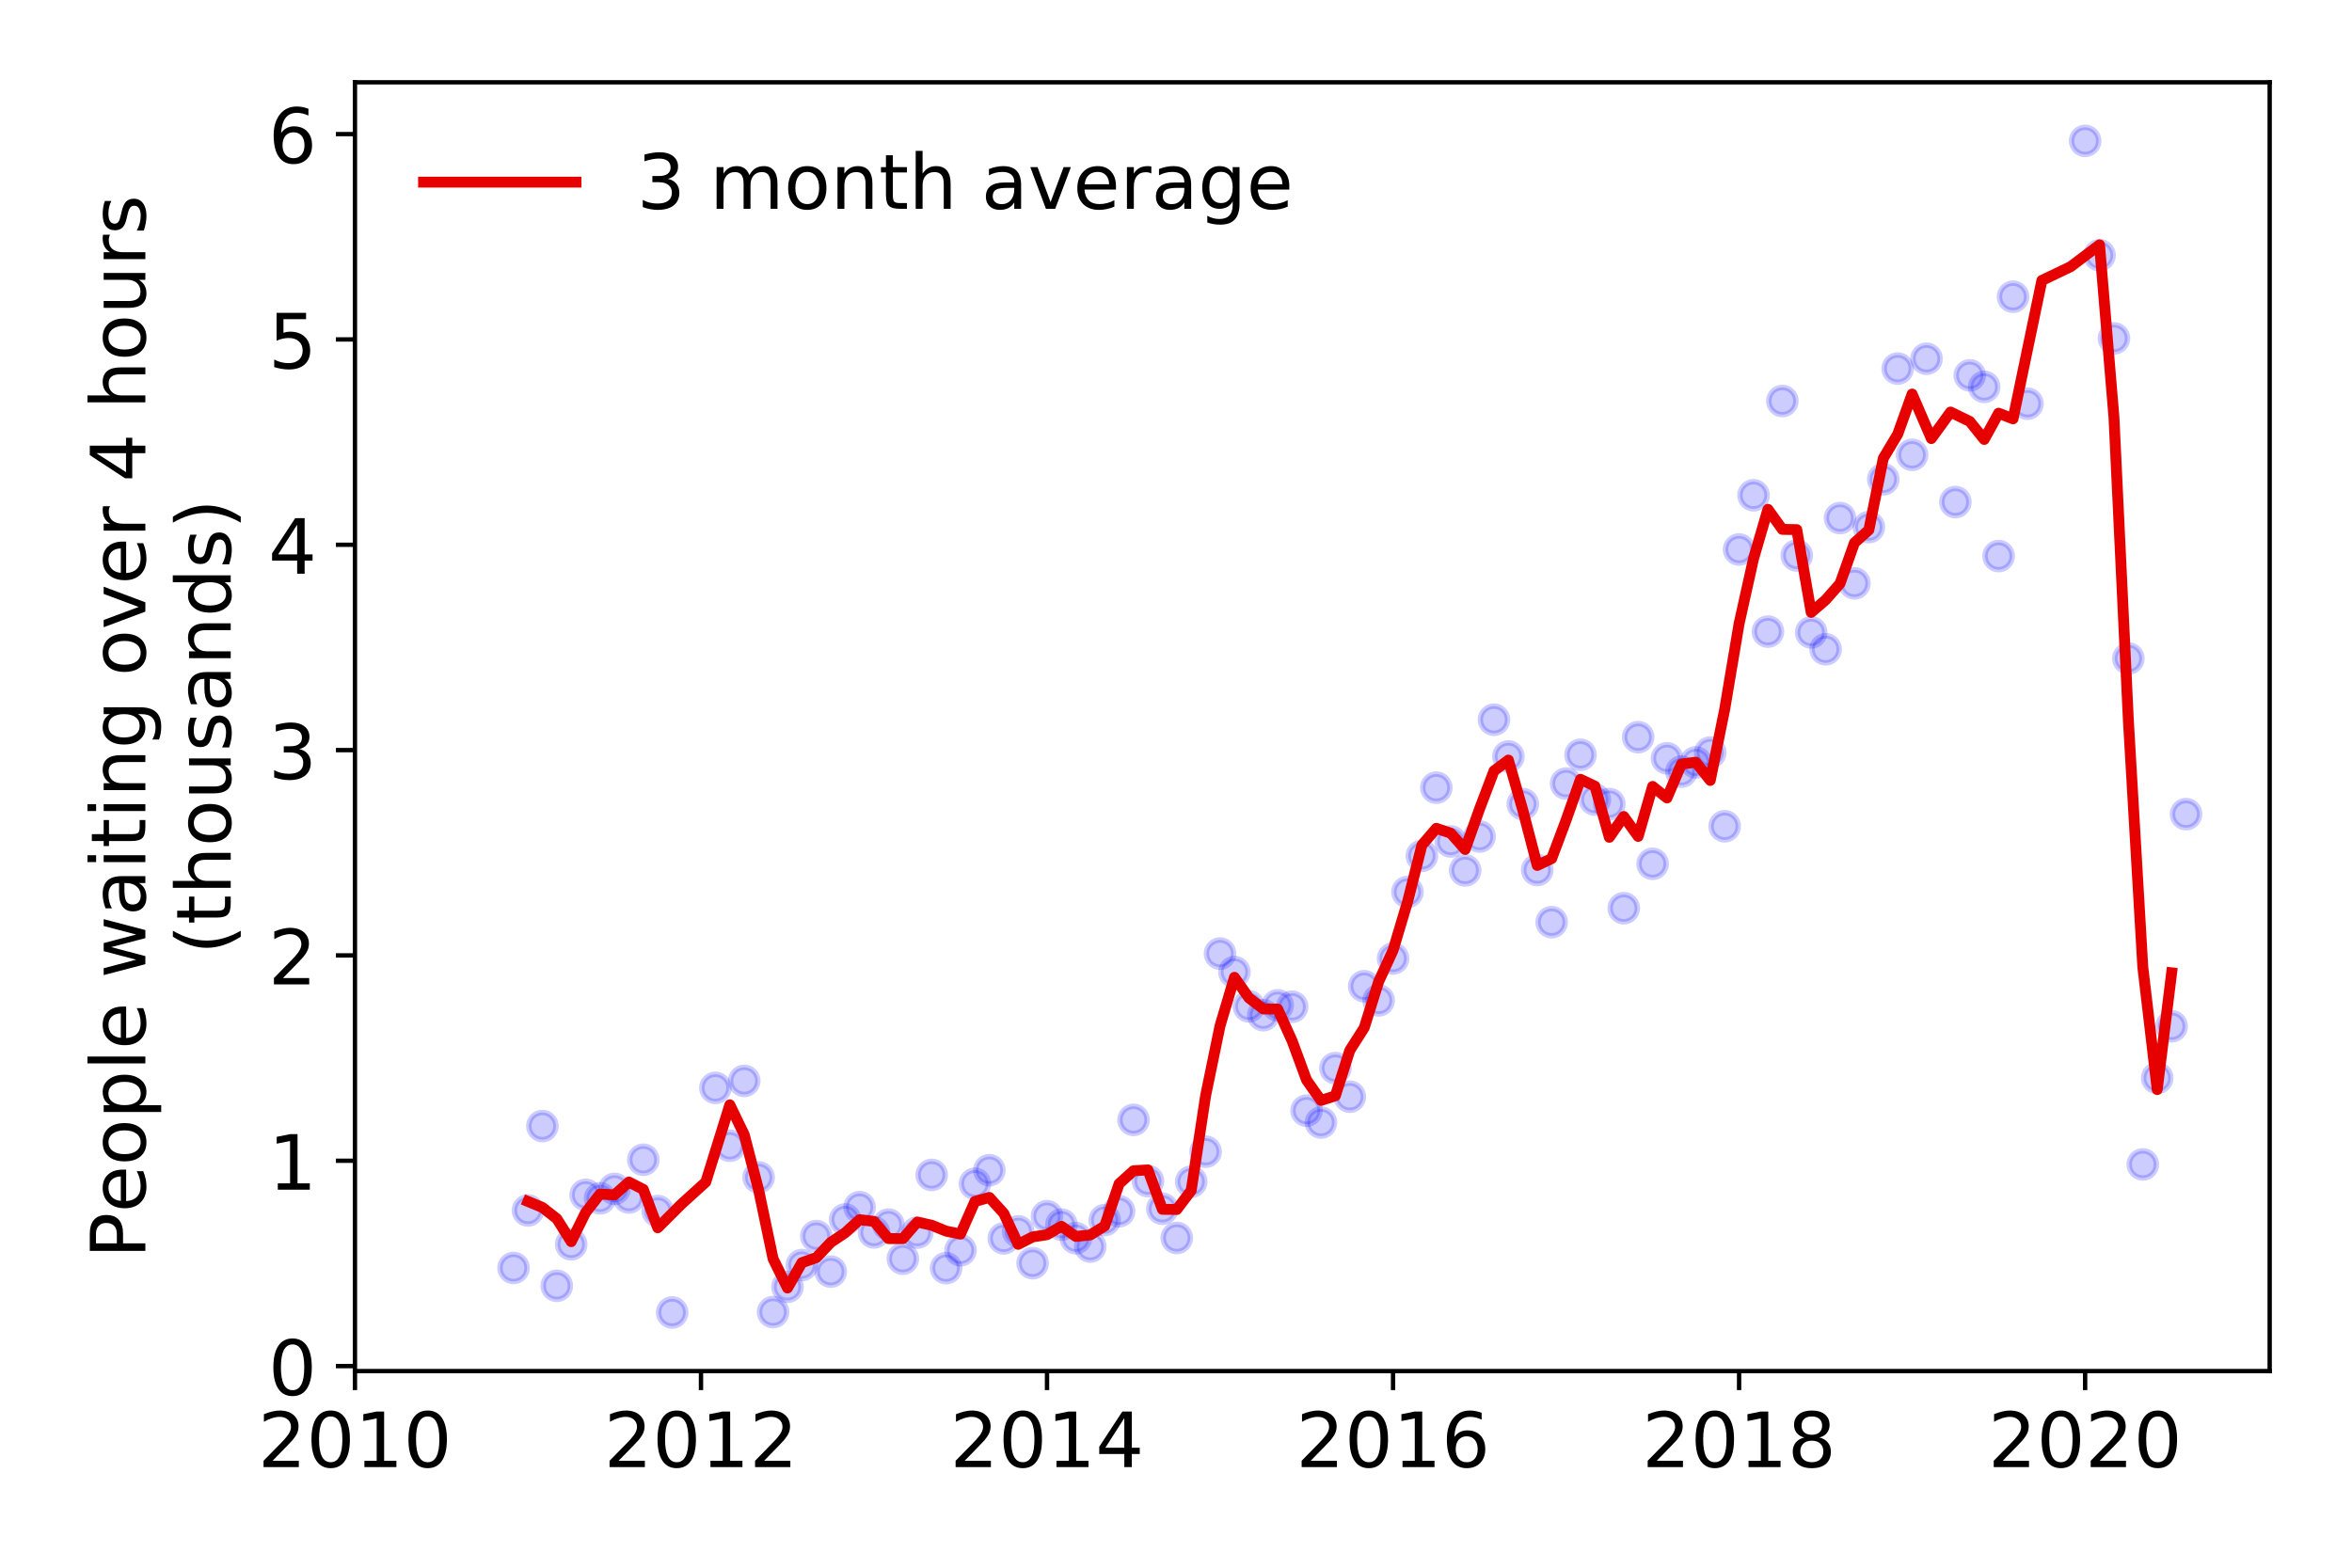 <?xml version="1.0" encoding="utf-8" standalone="no"?>
<!DOCTYPE svg PUBLIC "-//W3C//DTD SVG 1.1//EN"
  "http://www.w3.org/Graphics/SVG/1.1/DTD/svg11.dtd">
<!-- Created with matplotlib (https://matplotlib.org/) -->
<svg height="288pt" version="1.1" viewBox="0 0 432 288" width="432pt" xmlns="http://www.w3.org/2000/svg" xmlns:xlink="http://www.w3.org/1999/xlink">
 <defs>
  <style type="text/css">
*{stroke-linecap:butt;stroke-linejoin:round;}
  </style>
 </defs>
 <g id="figure_1">
  <g id="patch_1">
   <path d="M 0 288 
L 432 288 
L 432 0 
L 0 0 
z
" style="fill:#ffffff;"/>
  </g>
  <g id="axes_1">
   <g id="patch_2">
    <path d="M 65.195 251.88 
L 416.88 251.88 
L 416.88 15.12 
L 65.195 15.12 
z
" style="fill:#ffffff;"/>
   </g>
   <g id="matplotlib.axis_1">
    <g id="xtick_1">
     <g id="line2d_1">
      <defs>
       <path d="M 0 0 
L 0 3.5 
" id="m674c4e82ae" style="stroke:#000000;stroke-width:0.8;"/>
      </defs>
      <g>
       <use style="stroke:#000000;stroke-width:0.8;" x="65.195" xlink:href="#m674c4e82ae" y="251.88"/>
      </g>
     </g>
     <g id="text_1">
      <!-- 2010 -->
      <defs>
       <path d="M 19.188 8.297 
L 53.609 8.297 
L 53.609 0 
L 7.328 0 
L 7.328 8.297 
Q 12.938 14.109 22.625 23.891 
Q 32.328 33.688 34.812 36.531 
Q 39.547 41.844 41.422 45.531 
Q 43.312 49.219 43.312 52.781 
Q 43.312 58.594 39.234 62.25 
Q 35.156 65.922 28.609 65.922 
Q 23.969 65.922 18.812 64.312 
Q 13.672 62.703 7.812 59.422 
L 7.812 69.391 
Q 13.766 71.781 18.938 73 
Q 24.125 74.219 28.422 74.219 
Q 39.75 74.219 46.484 68.547 
Q 53.219 62.891 53.219 53.422 
Q 53.219 48.922 51.531 44.891 
Q 49.859 40.875 45.406 35.406 
Q 44.188 33.984 37.641 27.219 
Q 31.109 20.453 19.188 8.297 
z
" id="DejaVuSans-50"/>
       <path d="M 31.781 66.406 
Q 24.172 66.406 20.328 58.906 
Q 16.5 51.422 16.5 36.375 
Q 16.5 21.391 20.328 13.891 
Q 24.172 6.391 31.781 6.391 
Q 39.453 6.391 43.281 13.891 
Q 47.125 21.391 47.125 36.375 
Q 47.125 51.422 43.281 58.906 
Q 39.453 66.406 31.781 66.406 
z
M 31.781 74.219 
Q 44.047 74.219 50.516 64.516 
Q 56.984 54.828 56.984 36.375 
Q 56.984 17.969 50.516 8.266 
Q 44.047 -1.422 31.781 -1.422 
Q 19.531 -1.422 13.062 8.266 
Q 6.594 17.969 6.594 36.375 
Q 6.594 54.828 13.062 64.516 
Q 19.531 74.219 31.781 74.219 
z
" id="DejaVuSans-48"/>
       <path d="M 12.406 8.297 
L 28.516 8.297 
L 28.516 63.922 
L 10.984 60.406 
L 10.984 69.391 
L 28.422 72.906 
L 38.281 72.906 
L 38.281 8.297 
L 54.391 8.297 
L 54.391 0 
L 12.406 0 
z
" id="DejaVuSans-49"/>
      </defs>
      <g transform="translate(47.38 269.518)scale(0.14 -0.14)">
       <use xlink:href="#DejaVuSans-50"/>
       <use x="63.623" xlink:href="#DejaVuSans-48"/>
       <use x="127.246" xlink:href="#DejaVuSans-49"/>
       <use x="190.869" xlink:href="#DejaVuSans-48"/>
      </g>
     </g>
    </g>
    <g id="xtick_2">
     <g id="line2d_2">
      <g>
       <use style="stroke:#000000;stroke-width:0.8;" x="128.753" xlink:href="#m674c4e82ae" y="251.88"/>
      </g>
     </g>
     <g id="text_2">
      <!-- 2012 -->
      <g transform="translate(110.938 269.518)scale(0.14 -0.14)">
       <use xlink:href="#DejaVuSans-50"/>
       <use x="63.623" xlink:href="#DejaVuSans-48"/>
       <use x="127.246" xlink:href="#DejaVuSans-49"/>
       <use x="190.869" xlink:href="#DejaVuSans-50"/>
      </g>
     </g>
    </g>
    <g id="xtick_3">
     <g id="line2d_3">
      <g>
       <use style="stroke:#000000;stroke-width:0.8;" x="192.31" xlink:href="#m674c4e82ae" y="251.88"/>
      </g>
     </g>
     <g id="text_3">
      <!-- 2014 -->
      <defs>
       <path d="M 37.797 64.312 
L 12.891 25.391 
L 37.797 25.391 
z
M 35.203 72.906 
L 47.609 72.906 
L 47.609 25.391 
L 58.016 25.391 
L 58.016 17.188 
L 47.609 17.188 
L 47.609 0 
L 37.797 0 
L 37.797 17.188 
L 4.891 17.188 
L 4.891 26.703 
z
" id="DejaVuSans-52"/>
      </defs>
      <g transform="translate(174.495 269.518)scale(0.14 -0.14)">
       <use xlink:href="#DejaVuSans-50"/>
       <use x="63.623" xlink:href="#DejaVuSans-48"/>
       <use x="127.246" xlink:href="#DejaVuSans-49"/>
       <use x="190.869" xlink:href="#DejaVuSans-52"/>
      </g>
     </g>
    </g>
    <g id="xtick_4">
     <g id="line2d_4">
      <g>
       <use style="stroke:#000000;stroke-width:0.8;" x="255.868" xlink:href="#m674c4e82ae" y="251.88"/>
      </g>
     </g>
     <g id="text_4">
      <!-- 2016 -->
      <defs>
       <path d="M 33.016 40.375 
Q 26.375 40.375 22.484 35.828 
Q 18.609 31.297 18.609 23.391 
Q 18.609 15.531 22.484 10.953 
Q 26.375 6.391 33.016 6.391 
Q 39.656 6.391 43.531 10.953 
Q 47.406 15.531 47.406 23.391 
Q 47.406 31.297 43.531 35.828 
Q 39.656 40.375 33.016 40.375 
z
M 52.594 71.297 
L 52.594 62.312 
Q 48.875 64.062 45.094 64.984 
Q 41.312 65.922 37.594 65.922 
Q 27.828 65.922 22.672 59.328 
Q 17.531 52.734 16.797 39.406 
Q 19.672 43.656 24.016 45.922 
Q 28.375 48.188 33.594 48.188 
Q 44.578 48.188 50.953 41.516 
Q 57.328 34.859 57.328 23.391 
Q 57.328 12.156 50.688 5.359 
Q 44.047 -1.422 33.016 -1.422 
Q 20.359 -1.422 13.672 8.266 
Q 6.984 17.969 6.984 36.375 
Q 6.984 53.656 15.188 63.938 
Q 23.391 74.219 37.203 74.219 
Q 40.922 74.219 44.703 73.484 
Q 48.484 72.75 52.594 71.297 
z
" id="DejaVuSans-54"/>
      </defs>
      <g transform="translate(238.053 269.518)scale(0.14 -0.14)">
       <use xlink:href="#DejaVuSans-50"/>
       <use x="63.623" xlink:href="#DejaVuSans-48"/>
       <use x="127.246" xlink:href="#DejaVuSans-49"/>
       <use x="190.869" xlink:href="#DejaVuSans-54"/>
      </g>
     </g>
    </g>
    <g id="xtick_5">
     <g id="line2d_5">
      <g>
       <use style="stroke:#000000;stroke-width:0.8;" x="319.425" xlink:href="#m674c4e82ae" y="251.88"/>
      </g>
     </g>
     <g id="text_5">
      <!-- 2018 -->
      <defs>
       <path d="M 31.781 34.625 
Q 24.75 34.625 20.719 30.859 
Q 16.703 27.094 16.703 20.516 
Q 16.703 13.922 20.719 10.156 
Q 24.75 6.391 31.781 6.391 
Q 38.812 6.391 42.859 10.172 
Q 46.922 13.969 46.922 20.516 
Q 46.922 27.094 42.891 30.859 
Q 38.875 34.625 31.781 34.625 
z
M 21.922 38.812 
Q 15.578 40.375 12.031 44.719 
Q 8.5 49.078 8.5 55.328 
Q 8.5 64.062 14.719 69.141 
Q 20.953 74.219 31.781 74.219 
Q 42.672 74.219 48.875 69.141 
Q 55.078 64.062 55.078 55.328 
Q 55.078 49.078 51.531 44.719 
Q 48 40.375 41.703 38.812 
Q 48.828 37.156 52.797 32.312 
Q 56.781 27.484 56.781 20.516 
Q 56.781 9.906 50.312 4.234 
Q 43.844 -1.422 31.781 -1.422 
Q 19.734 -1.422 13.25 4.234 
Q 6.781 9.906 6.781 20.516 
Q 6.781 27.484 10.781 32.312 
Q 14.797 37.156 21.922 38.812 
z
M 18.312 54.391 
Q 18.312 48.734 21.844 45.562 
Q 25.391 42.391 31.781 42.391 
Q 38.141 42.391 41.719 45.562 
Q 45.312 48.734 45.312 54.391 
Q 45.312 60.062 41.719 63.234 
Q 38.141 66.406 31.781 66.406 
Q 25.391 66.406 21.844 63.234 
Q 18.312 60.062 18.312 54.391 
z
" id="DejaVuSans-56"/>
      </defs>
      <g transform="translate(301.61 269.518)scale(0.14 -0.14)">
       <use xlink:href="#DejaVuSans-50"/>
       <use x="63.623" xlink:href="#DejaVuSans-48"/>
       <use x="127.246" xlink:href="#DejaVuSans-49"/>
       <use x="190.869" xlink:href="#DejaVuSans-56"/>
      </g>
     </g>
    </g>
    <g id="xtick_6">
     <g id="line2d_6">
      <g>
       <use style="stroke:#000000;stroke-width:0.8;" x="382.983" xlink:href="#m674c4e82ae" y="251.88"/>
      </g>
     </g>
     <g id="text_6">
      <!-- 2020 -->
      <g transform="translate(365.168 269.518)scale(0.14 -0.14)">
       <use xlink:href="#DejaVuSans-50"/>
       <use x="63.623" xlink:href="#DejaVuSans-48"/>
       <use x="127.246" xlink:href="#DejaVuSans-50"/>
       <use x="190.869" xlink:href="#DejaVuSans-48"/>
      </g>
     </g>
    </g>
   </g>
   <g id="matplotlib.axis_2">
    <g id="ytick_1">
     <g id="line2d_7">
      <defs>
       <path d="M 0 0 
L -3.5 0 
" id="m7a0ae2cb56" style="stroke:#000000;stroke-width:0.8;"/>
      </defs>
      <g>
       <use style="stroke:#000000;stroke-width:0.8;" x="65.195" xlink:href="#m7a0ae2cb56" y="250.963"/>
      </g>
     </g>
     <g id="text_7">
      <!-- 0 -->
      <g transform="translate(49.288 256.282)scale(0.14 -0.14)">
       <use xlink:href="#DejaVuSans-48"/>
      </g>
     </g>
    </g>
    <g id="ytick_2">
     <g id="line2d_8">
      <g>
       <use style="stroke:#000000;stroke-width:0.8;" x="65.195" xlink:href="#m7a0ae2cb56" y="213.242"/>
      </g>
     </g>
     <g id="text_8">
      <!-- 1 -->
      <g transform="translate(49.288 218.561)scale(0.14 -0.14)">
       <use xlink:href="#DejaVuSans-49"/>
      </g>
     </g>
    </g>
    <g id="ytick_3">
     <g id="line2d_9">
      <g>
       <use style="stroke:#000000;stroke-width:0.8;" x="65.195" xlink:href="#m7a0ae2cb56" y="175.521"/>
      </g>
     </g>
     <g id="text_9">
      <!-- 2 -->
      <g transform="translate(49.288 180.84)scale(0.14 -0.14)">
       <use xlink:href="#DejaVuSans-50"/>
      </g>
     </g>
    </g>
    <g id="ytick_4">
     <g id="line2d_10">
      <g>
       <use style="stroke:#000000;stroke-width:0.8;" x="65.195" xlink:href="#m7a0ae2cb56" y="137.8"/>
      </g>
     </g>
     <g id="text_10">
      <!-- 3 -->
      <defs>
       <path d="M 40.578 39.312 
Q 47.656 37.797 51.625 33 
Q 55.609 28.219 55.609 21.188 
Q 55.609 10.406 48.188 4.484 
Q 40.766 -1.422 27.094 -1.422 
Q 22.516 -1.422 17.656 -0.516 
Q 12.797 0.391 7.625 2.203 
L 7.625 11.719 
Q 11.719 9.328 16.594 8.109 
Q 21.484 6.891 26.812 6.891 
Q 36.078 6.891 40.938 10.547 
Q 45.797 14.203 45.797 21.188 
Q 45.797 27.641 41.281 31.266 
Q 36.766 34.906 28.719 34.906 
L 20.219 34.906 
L 20.219 43.016 
L 29.109 43.016 
Q 36.375 43.016 40.234 45.922 
Q 44.094 48.828 44.094 54.297 
Q 44.094 59.906 40.109 62.906 
Q 36.141 65.922 28.719 65.922 
Q 24.656 65.922 20.016 65.031 
Q 15.375 64.156 9.812 62.312 
L 9.812 71.094 
Q 15.438 72.656 20.344 73.438 
Q 25.25 74.219 29.594 74.219 
Q 40.828 74.219 47.359 69.109 
Q 53.906 64.016 53.906 55.328 
Q 53.906 49.266 50.438 45.094 
Q 46.969 40.922 40.578 39.312 
z
" id="DejaVuSans-51"/>
      </defs>
      <g transform="translate(49.288 143.119)scale(0.14 -0.14)">
       <use xlink:href="#DejaVuSans-51"/>
      </g>
     </g>
    </g>
    <g id="ytick_5">
     <g id="line2d_11">
      <g>
       <use style="stroke:#000000;stroke-width:0.8;" x="65.195" xlink:href="#m7a0ae2cb56" y="100.079"/>
      </g>
     </g>
     <g id="text_11">
      <!-- 4 -->
      <g transform="translate(49.288 105.398)scale(0.14 -0.14)">
       <use xlink:href="#DejaVuSans-52"/>
      </g>
     </g>
    </g>
    <g id="ytick_6">
     <g id="line2d_12">
      <g>
       <use style="stroke:#000000;stroke-width:0.8;" x="65.195" xlink:href="#m7a0ae2cb56" y="62.358"/>
      </g>
     </g>
     <g id="text_12">
      <!-- 5 -->
      <defs>
       <path d="M 10.797 72.906 
L 49.516 72.906 
L 49.516 64.594 
L 19.828 64.594 
L 19.828 46.734 
Q 21.969 47.469 24.109 47.828 
Q 26.266 48.188 28.422 48.188 
Q 40.625 48.188 47.75 41.5 
Q 54.891 34.812 54.891 23.391 
Q 54.891 11.625 47.562 5.094 
Q 40.234 -1.422 26.906 -1.422 
Q 22.312 -1.422 17.547 -0.641 
Q 12.797 0.141 7.719 1.703 
L 7.719 11.625 
Q 12.109 9.234 16.797 8.062 
Q 21.484 6.891 26.703 6.891 
Q 35.156 6.891 40.078 11.328 
Q 45.016 15.766 45.016 23.391 
Q 45.016 31 40.078 35.438 
Q 35.156 39.891 26.703 39.891 
Q 22.75 39.891 18.812 39.016 
Q 14.891 38.141 10.797 36.281 
z
" id="DejaVuSans-53"/>
      </defs>
      <g transform="translate(49.288 67.677)scale(0.14 -0.14)">
       <use xlink:href="#DejaVuSans-53"/>
      </g>
     </g>
    </g>
    <g id="ytick_7">
     <g id="line2d_13">
      <g>
       <use style="stroke:#000000;stroke-width:0.8;" x="65.195" xlink:href="#m7a0ae2cb56" y="24.637"/>
      </g>
     </g>
     <g id="text_13">
      <!-- 6 -->
      <g transform="translate(49.288 29.956)scale(0.14 -0.14)">
       <use xlink:href="#DejaVuSans-54"/>
      </g>
     </g>
    </g>
    <g id="text_14">
     <!-- People waiting over 4 hours -->
     <defs>
      <path d="M 19.672 64.797 
L 19.672 37.406 
L 32.078 37.406 
Q 38.969 37.406 42.719 40.969 
Q 46.484 44.531 46.484 51.125 
Q 46.484 57.672 42.719 61.234 
Q 38.969 64.797 32.078 64.797 
z
M 9.812 72.906 
L 32.078 72.906 
Q 44.344 72.906 50.609 67.359 
Q 56.891 61.812 56.891 51.125 
Q 56.891 40.328 50.609 34.812 
Q 44.344 29.297 32.078 29.297 
L 19.672 29.297 
L 19.672 0 
L 9.812 0 
z
" id="DejaVuSans-80"/>
      <path d="M 56.203 29.594 
L 56.203 25.203 
L 14.891 25.203 
Q 15.484 15.922 20.484 11.062 
Q 25.484 6.203 34.422 6.203 
Q 39.594 6.203 44.453 7.469 
Q 49.312 8.734 54.109 11.281 
L 54.109 2.781 
Q 49.266 0.734 44.188 -0.344 
Q 39.109 -1.422 33.891 -1.422 
Q 20.797 -1.422 13.156 6.188 
Q 5.516 13.812 5.516 26.812 
Q 5.516 40.234 12.766 48.109 
Q 20.016 56 32.328 56 
Q 43.359 56 49.781 48.891 
Q 56.203 41.797 56.203 29.594 
z
M 47.219 32.234 
Q 47.125 39.594 43.094 43.984 
Q 39.062 48.391 32.422 48.391 
Q 24.906 48.391 20.391 44.141 
Q 15.875 39.891 15.188 32.172 
z
" id="DejaVuSans-101"/>
      <path d="M 30.609 48.391 
Q 23.391 48.391 19.188 42.75 
Q 14.984 37.109 14.984 27.297 
Q 14.984 17.484 19.156 11.844 
Q 23.344 6.203 30.609 6.203 
Q 37.797 6.203 41.984 11.859 
Q 46.188 17.531 46.188 27.297 
Q 46.188 37.016 41.984 42.703 
Q 37.797 48.391 30.609 48.391 
z
M 30.609 56 
Q 42.328 56 49.016 48.375 
Q 55.719 40.766 55.719 27.297 
Q 55.719 13.875 49.016 6.219 
Q 42.328 -1.422 30.609 -1.422 
Q 18.844 -1.422 12.172 6.219 
Q 5.516 13.875 5.516 27.297 
Q 5.516 40.766 12.172 48.375 
Q 18.844 56 30.609 56 
z
" id="DejaVuSans-111"/>
      <path d="M 18.109 8.203 
L 18.109 -20.797 
L 9.078 -20.797 
L 9.078 54.688 
L 18.109 54.688 
L 18.109 46.391 
Q 20.953 51.266 25.266 53.625 
Q 29.594 56 35.594 56 
Q 45.562 56 51.781 48.094 
Q 58.016 40.188 58.016 27.297 
Q 58.016 14.406 51.781 6.484 
Q 45.562 -1.422 35.594 -1.422 
Q 29.594 -1.422 25.266 0.953 
Q 20.953 3.328 18.109 8.203 
z
M 48.688 27.297 
Q 48.688 37.203 44.609 42.844 
Q 40.531 48.484 33.406 48.484 
Q 26.266 48.484 22.188 42.844 
Q 18.109 37.203 18.109 27.297 
Q 18.109 17.391 22.188 11.75 
Q 26.266 6.109 33.406 6.109 
Q 40.531 6.109 44.609 11.75 
Q 48.688 17.391 48.688 27.297 
z
" id="DejaVuSans-112"/>
      <path d="M 9.422 75.984 
L 18.406 75.984 
L 18.406 0 
L 9.422 0 
z
" id="DejaVuSans-108"/>
      <path id="DejaVuSans-32"/>
      <path d="M 4.203 54.688 
L 13.188 54.688 
L 24.422 12.016 
L 35.594 54.688 
L 46.188 54.688 
L 57.422 12.016 
L 68.609 54.688 
L 77.594 54.688 
L 63.281 0 
L 52.688 0 
L 40.922 44.828 
L 29.109 0 
L 18.5 0 
z
" id="DejaVuSans-119"/>
      <path d="M 34.281 27.484 
Q 23.391 27.484 19.188 25 
Q 14.984 22.516 14.984 16.5 
Q 14.984 11.719 18.141 8.906 
Q 21.297 6.109 26.703 6.109 
Q 34.188 6.109 38.703 11.406 
Q 43.219 16.703 43.219 25.484 
L 43.219 27.484 
z
M 52.203 31.203 
L 52.203 0 
L 43.219 0 
L 43.219 8.297 
Q 40.141 3.328 35.547 0.953 
Q 30.953 -1.422 24.312 -1.422 
Q 15.922 -1.422 10.953 3.297 
Q 6 8.016 6 15.922 
Q 6 25.141 12.172 29.828 
Q 18.359 34.516 30.609 34.516 
L 43.219 34.516 
L 43.219 35.406 
Q 43.219 41.609 39.141 45 
Q 35.062 48.391 27.688 48.391 
Q 23 48.391 18.547 47.266 
Q 14.109 46.141 10.016 43.891 
L 10.016 52.203 
Q 14.938 54.109 19.578 55.047 
Q 24.219 56 28.609 56 
Q 40.484 56 46.344 49.844 
Q 52.203 43.703 52.203 31.203 
z
" id="DejaVuSans-97"/>
      <path d="M 9.422 54.688 
L 18.406 54.688 
L 18.406 0 
L 9.422 0 
z
M 9.422 75.984 
L 18.406 75.984 
L 18.406 64.594 
L 9.422 64.594 
z
" id="DejaVuSans-105"/>
      <path d="M 18.312 70.219 
L 18.312 54.688 
L 36.812 54.688 
L 36.812 47.703 
L 18.312 47.703 
L 18.312 18.016 
Q 18.312 11.328 20.141 9.422 
Q 21.969 7.516 27.594 7.516 
L 36.812 7.516 
L 36.812 0 
L 27.594 0 
Q 17.188 0 13.234 3.875 
Q 9.281 7.766 9.281 18.016 
L 9.281 47.703 
L 2.688 47.703 
L 2.688 54.688 
L 9.281 54.688 
L 9.281 70.219 
z
" id="DejaVuSans-116"/>
      <path d="M 54.891 33.016 
L 54.891 0 
L 45.906 0 
L 45.906 32.719 
Q 45.906 40.484 42.875 44.328 
Q 39.844 48.188 33.797 48.188 
Q 26.516 48.188 22.312 43.547 
Q 18.109 38.922 18.109 30.906 
L 18.109 0 
L 9.078 0 
L 9.078 54.688 
L 18.109 54.688 
L 18.109 46.188 
Q 21.344 51.125 25.703 53.562 
Q 30.078 56 35.797 56 
Q 45.219 56 50.047 50.172 
Q 54.891 44.344 54.891 33.016 
z
" id="DejaVuSans-110"/>
      <path d="M 45.406 27.984 
Q 45.406 37.75 41.375 43.109 
Q 37.359 48.484 30.078 48.484 
Q 22.859 48.484 18.828 43.109 
Q 14.797 37.75 14.797 27.984 
Q 14.797 18.266 18.828 12.891 
Q 22.859 7.516 30.078 7.516 
Q 37.359 7.516 41.375 12.891 
Q 45.406 18.266 45.406 27.984 
z
M 54.391 6.781 
Q 54.391 -7.172 48.188 -13.984 
Q 42 -20.797 29.203 -20.797 
Q 24.469 -20.797 20.266 -20.094 
Q 16.062 -19.391 12.109 -17.922 
L 12.109 -9.188 
Q 16.062 -11.328 19.922 -12.344 
Q 23.781 -13.375 27.781 -13.375 
Q 36.625 -13.375 41.016 -8.766 
Q 45.406 -4.156 45.406 5.172 
L 45.406 9.625 
Q 42.625 4.781 38.281 2.391 
Q 33.938 0 27.875 0 
Q 17.828 0 11.672 7.656 
Q 5.516 15.328 5.516 27.984 
Q 5.516 40.672 11.672 48.328 
Q 17.828 56 27.875 56 
Q 33.938 56 38.281 53.609 
Q 42.625 51.219 45.406 46.391 
L 45.406 54.688 
L 54.391 54.688 
z
" id="DejaVuSans-103"/>
      <path d="M 2.984 54.688 
L 12.5 54.688 
L 29.594 8.797 
L 46.688 54.688 
L 56.203 54.688 
L 35.688 0 
L 23.484 0 
z
" id="DejaVuSans-118"/>
      <path d="M 41.109 46.297 
Q 39.594 47.172 37.812 47.578 
Q 36.031 48 33.891 48 
Q 26.266 48 22.188 43.047 
Q 18.109 38.094 18.109 28.812 
L 18.109 0 
L 9.078 0 
L 9.078 54.688 
L 18.109 54.688 
L 18.109 46.188 
Q 20.953 51.172 25.484 53.578 
Q 30.031 56 36.531 56 
Q 37.453 56 38.578 55.875 
Q 39.703 55.766 41.062 55.516 
z
" id="DejaVuSans-114"/>
      <path d="M 54.891 33.016 
L 54.891 0 
L 45.906 0 
L 45.906 32.719 
Q 45.906 40.484 42.875 44.328 
Q 39.844 48.188 33.797 48.188 
Q 26.516 48.188 22.312 43.547 
Q 18.109 38.922 18.109 30.906 
L 18.109 0 
L 9.078 0 
L 9.078 75.984 
L 18.109 75.984 
L 18.109 46.188 
Q 21.344 51.125 25.703 53.562 
Q 30.078 56 35.797 56 
Q 45.219 56 50.047 50.172 
Q 54.891 44.344 54.891 33.016 
z
" id="DejaVuSans-104"/>
      <path d="M 8.5 21.578 
L 8.5 54.688 
L 17.484 54.688 
L 17.484 21.922 
Q 17.484 14.156 20.5 10.266 
Q 23.531 6.391 29.594 6.391 
Q 36.859 6.391 41.078 11.031 
Q 45.312 15.672 45.312 23.688 
L 45.312 54.688 
L 54.297 54.688 
L 54.297 0 
L 45.312 0 
L 45.312 8.406 
Q 42.047 3.422 37.719 1 
Q 33.406 -1.422 27.688 -1.422 
Q 18.266 -1.422 13.375 4.438 
Q 8.5 10.297 8.5 21.578 
z
M 31.109 56 
z
" id="DejaVuSans-117"/>
      <path d="M 44.281 53.078 
L 44.281 44.578 
Q 40.484 46.531 36.375 47.5 
Q 32.281 48.484 27.875 48.484 
Q 21.188 48.484 17.844 46.438 
Q 14.5 44.391 14.5 40.281 
Q 14.5 37.156 16.891 35.375 
Q 19.281 33.594 26.516 31.984 
L 29.594 31.297 
Q 39.156 29.25 43.188 25.516 
Q 47.219 21.781 47.219 15.094 
Q 47.219 7.469 41.188 3.016 
Q 35.156 -1.422 24.609 -1.422 
Q 20.219 -1.422 15.453 -0.562 
Q 10.688 0.297 5.422 2 
L 5.422 11.281 
Q 10.406 8.688 15.234 7.391 
Q 20.062 6.109 24.812 6.109 
Q 31.156 6.109 34.562 8.281 
Q 37.984 10.453 37.984 14.406 
Q 37.984 18.062 35.516 20.016 
Q 33.062 21.969 24.703 23.781 
L 21.578 24.516 
Q 13.234 26.266 9.516 29.906 
Q 5.812 33.547 5.812 39.891 
Q 5.812 47.609 11.281 51.797 
Q 16.75 56 26.812 56 
Q 31.781 56 36.172 55.266 
Q 40.578 54.547 44.281 53.078 
z
" id="DejaVuSans-115"/>
     </defs>
     <g transform="translate(26.699 231.175)rotate(-90)scale(0.14 -0.14)">
      <use xlink:href="#DejaVuSans-80"/>
      <use x="60.256" xlink:href="#DejaVuSans-101"/>
      <use x="121.779" xlink:href="#DejaVuSans-111"/>
      <use x="182.961" xlink:href="#DejaVuSans-112"/>
      <use x="246.438" xlink:href="#DejaVuSans-108"/>
      <use x="274.221" xlink:href="#DejaVuSans-101"/>
      <use x="335.744" xlink:href="#DejaVuSans-32"/>
      <use x="367.531" xlink:href="#DejaVuSans-119"/>
      <use x="449.318" xlink:href="#DejaVuSans-97"/>
      <use x="510.598" xlink:href="#DejaVuSans-105"/>
      <use x="538.381" xlink:href="#DejaVuSans-116"/>
      <use x="577.59" xlink:href="#DejaVuSans-105"/>
      <use x="605.373" xlink:href="#DejaVuSans-110"/>
      <use x="668.752" xlink:href="#DejaVuSans-103"/>
      <use x="732.229" xlink:href="#DejaVuSans-32"/>
      <use x="764.016" xlink:href="#DejaVuSans-111"/>
      <use x="825.197" xlink:href="#DejaVuSans-118"/>
      <use x="884.377" xlink:href="#DejaVuSans-101"/>
      <use x="945.9" xlink:href="#DejaVuSans-114"/>
      <use x="987.014" xlink:href="#DejaVuSans-32"/>
      <use x="1018.801" xlink:href="#DejaVuSans-52"/>
      <use x="1082.424" xlink:href="#DejaVuSans-32"/>
      <use x="1114.211" xlink:href="#DejaVuSans-104"/>
      <use x="1177.59" xlink:href="#DejaVuSans-111"/>
      <use x="1238.771" xlink:href="#DejaVuSans-117"/>
      <use x="1302.15" xlink:href="#DejaVuSans-114"/>
      <use x="1343.264" xlink:href="#DejaVuSans-115"/>
     </g>
     <!-- (thousands) -->
     <defs>
      <path d="M 31 75.875 
Q 24.469 64.656 21.281 53.656 
Q 18.109 42.672 18.109 31.391 
Q 18.109 20.125 21.312 9.062 
Q 24.516 -2 31 -13.188 
L 23.188 -13.188 
Q 15.875 -1.703 12.234 9.375 
Q 8.594 20.453 8.594 31.391 
Q 8.594 42.281 12.203 53.312 
Q 15.828 64.359 23.188 75.875 
z
" id="DejaVuSans-40"/>
      <path d="M 45.406 46.391 
L 45.406 75.984 
L 54.391 75.984 
L 54.391 0 
L 45.406 0 
L 45.406 8.203 
Q 42.578 3.328 38.25 0.953 
Q 33.938 -1.422 27.875 -1.422 
Q 17.969 -1.422 11.734 6.484 
Q 5.516 14.406 5.516 27.297 
Q 5.516 40.188 11.734 48.094 
Q 17.969 56 27.875 56 
Q 33.938 56 38.25 53.625 
Q 42.578 51.266 45.406 46.391 
z
M 14.797 27.297 
Q 14.797 17.391 18.875 11.75 
Q 22.953 6.109 30.078 6.109 
Q 37.203 6.109 41.297 11.75 
Q 45.406 17.391 45.406 27.297 
Q 45.406 37.203 41.297 42.844 
Q 37.203 48.484 30.078 48.484 
Q 22.953 48.484 18.875 42.844 
Q 14.797 37.203 14.797 27.297 
z
" id="DejaVuSans-100"/>
      <path d="M 8.016 75.875 
L 15.828 75.875 
Q 23.141 64.359 26.781 53.312 
Q 30.422 42.281 30.422 31.391 
Q 30.422 20.453 26.781 9.375 
Q 23.141 -1.703 15.828 -13.188 
L 8.016 -13.188 
Q 14.5 -2 17.703 9.062 
Q 20.906 20.125 20.906 31.391 
Q 20.906 42.672 17.703 53.656 
Q 14.5 64.656 8.016 75.875 
z
" id="DejaVuSans-41"/>
     </defs>
     <g transform="translate(42.376 175.325)rotate(-90)scale(0.14 -0.14)">
      <use xlink:href="#DejaVuSans-40"/>
      <use x="39.014" xlink:href="#DejaVuSans-116"/>
      <use x="78.223" xlink:href="#DejaVuSans-104"/>
      <use x="141.602" xlink:href="#DejaVuSans-111"/>
      <use x="202.783" xlink:href="#DejaVuSans-117"/>
      <use x="266.162" xlink:href="#DejaVuSans-115"/>
      <use x="318.262" xlink:href="#DejaVuSans-97"/>
      <use x="379.541" xlink:href="#DejaVuSans-110"/>
      <use x="442.92" xlink:href="#DejaVuSans-100"/>
      <use x="506.396" xlink:href="#DejaVuSans-115"/>
      <use x="558.496" xlink:href="#DejaVuSans-41"/>
     </g>
    </g>
   </g>
   <g id="line2d_14">
    <defs>
     <path d="M 0 2.5 
C 0.663 2.5 1.299 2.237 1.768 1.768 
C 2.237 1.299 2.5 0.663 2.5 0 
C 2.5 -0.663 2.237 -1.299 1.768 -1.768 
C 1.299 -2.237 0.663 -2.5 0 -2.5 
C -0.663 -2.5 -1.299 -2.237 -1.768 -1.768 
C -2.237 -1.299 -2.5 -0.663 -2.5 0 
C -2.5 0.663 -2.237 1.299 -1.768 1.768 
C -1.299 2.237 -0.663 2.5 0 2.5 
z
" id="m5aa741ff72" style="stroke:#0000ff;stroke-opacity:0.2;"/>
    </defs>
    <g clip-path="url(#p549611f172)">
     <use style="fill:#0000ff;fill-opacity:0.2;stroke:#0000ff;stroke-opacity:0.2;" x="401.52" xlink:href="#m5aa741ff72" y="149.569"/>
     <use style="fill:#0000ff;fill-opacity:0.2;stroke:#0000ff;stroke-opacity:0.2;" x="398.872" xlink:href="#m5aa741ff72" y="188.535"/>
     <use style="fill:#0000ff;fill-opacity:0.2;stroke:#0000ff;stroke-opacity:0.2;" x="396.224" xlink:href="#m5aa741ff72" y="198.041"/>
     <use style="fill:#0000ff;fill-opacity:0.2;stroke:#0000ff;stroke-opacity:0.2;" x="393.576" xlink:href="#m5aa741ff72" y="213.921"/>
     <use style="fill:#0000ff;fill-opacity:0.2;stroke:#0000ff;stroke-opacity:0.2;" x="390.927" xlink:href="#m5aa741ff72" y="120.977"/>
     <use style="fill:#0000ff;fill-opacity:0.2;stroke:#0000ff;stroke-opacity:0.2;" x="388.279" xlink:href="#m5aa741ff72" y="62.169"/>
     <use style="fill:#0000ff;fill-opacity:0.2;stroke:#0000ff;stroke-opacity:0.2;" x="385.631" xlink:href="#m5aa741ff72" y="46.892"/>
     <use style="fill:#0000ff;fill-opacity:0.2;stroke:#0000ff;stroke-opacity:0.2;" x="382.983" xlink:href="#m5aa741ff72" y="25.882"/>
     <use style="fill:#0000ff;fill-opacity:0.2;stroke:#0000ff;stroke-opacity:0.2;" x="372.39" xlink:href="#m5aa741ff72" y="74.165"/>
     <use style="fill:#0000ff;fill-opacity:0.2;stroke:#0000ff;stroke-opacity:0.2;" x="369.741" xlink:href="#m5aa741ff72" y="54.512"/>
     <use style="fill:#0000ff;fill-opacity:0.2;stroke:#0000ff;stroke-opacity:0.2;" x="367.093" xlink:href="#m5aa741ff72" y="102.154"/>
     <use style="fill:#0000ff;fill-opacity:0.2;stroke:#0000ff;stroke-opacity:0.2;" x="364.445" xlink:href="#m5aa741ff72" y="71.072"/>
     <use style="fill:#0000ff;fill-opacity:0.2;stroke:#0000ff;stroke-opacity:0.2;" x="361.797" xlink:href="#m5aa741ff72" y="68.959"/>
     <use style="fill:#0000ff;fill-opacity:0.2;stroke:#0000ff;stroke-opacity:0.2;" x="359.149" xlink:href="#m5aa741ff72" y="92.233"/>
     <use style="fill:#0000ff;fill-opacity:0.2;stroke:#0000ff;stroke-opacity:0.2;" x="353.852" xlink:href="#m5aa741ff72" y="65.904"/>
     <use style="fill:#0000ff;fill-opacity:0.2;stroke:#0000ff;stroke-opacity:0.2;" x="351.204" xlink:href="#m5aa741ff72" y="83.557"/>
     <use style="fill:#0000ff;fill-opacity:0.2;stroke:#0000ff;stroke-opacity:0.2;" x="348.556" xlink:href="#m5aa741ff72" y="67.714"/>
     <use style="fill:#0000ff;fill-opacity:0.2;stroke:#0000ff;stroke-opacity:0.2;" x="345.907" xlink:href="#m5aa741ff72" y="88.046"/>
     <use style="fill:#0000ff;fill-opacity:0.2;stroke:#0000ff;stroke-opacity:0.2;" x="343.259" xlink:href="#m5aa741ff72" y="96.835"/>
     <use style="fill:#0000ff;fill-opacity:0.2;stroke:#0000ff;stroke-opacity:0.2;" x="340.611" xlink:href="#m5aa741ff72" y="107.171"/>
     <use style="fill:#0000ff;fill-opacity:0.2;stroke:#0000ff;stroke-opacity:0.2;" x="337.963" xlink:href="#m5aa741ff72" y="95.175"/>
     <use style="fill:#0000ff;fill-opacity:0.2;stroke:#0000ff;stroke-opacity:0.2;" x="335.315" xlink:href="#m5aa741ff72" y="119.279"/>
     <use style="fill:#0000ff;fill-opacity:0.2;stroke:#0000ff;stroke-opacity:0.2;" x="332.666" xlink:href="#m5aa741ff72" y="116.186"/>
     <use style="fill:#0000ff;fill-opacity:0.2;stroke:#0000ff;stroke-opacity:0.2;" x="330.018" xlink:href="#m5aa741ff72" y="102.041"/>
     <use style="fill:#0000ff;fill-opacity:0.2;stroke:#0000ff;stroke-opacity:0.2;" x="327.37" xlink:href="#m5aa741ff72" y="73.674"/>
     <use style="fill:#0000ff;fill-opacity:0.2;stroke:#0000ff;stroke-opacity:0.2;" x="324.722" xlink:href="#m5aa741ff72" y="116.035"/>
     <use style="fill:#0000ff;fill-opacity:0.2;stroke:#0000ff;stroke-opacity:0.2;" x="322.073" xlink:href="#m5aa741ff72" y="90.988"/>
     <use style="fill:#0000ff;fill-opacity:0.2;stroke:#0000ff;stroke-opacity:0.2;" x="319.425" xlink:href="#m5aa741ff72" y="100.947"/>
     <use style="fill:#0000ff;fill-opacity:0.2;stroke:#0000ff;stroke-opacity:0.2;" x="316.777" xlink:href="#m5aa741ff72" y="151.795"/>
     <use style="fill:#0000ff;fill-opacity:0.2;stroke:#0000ff;stroke-opacity:0.2;" x="314.129" xlink:href="#m5aa741ff72" y="138.253"/>
     <use style="fill:#0000ff;fill-opacity:0.2;stroke:#0000ff;stroke-opacity:0.2;" x="311.48" xlink:href="#m5aa741ff72" y="140.063"/>
     <use style="fill:#0000ff;fill-opacity:0.2;stroke:#0000ff;stroke-opacity:0.2;" x="308.832" xlink:href="#m5aa741ff72" y="141.761"/>
     <use style="fill:#0000ff;fill-opacity:0.2;stroke:#0000ff;stroke-opacity:0.2;" x="306.184" xlink:href="#m5aa741ff72" y="139.309"/>
     <use style="fill:#0000ff;fill-opacity:0.2;stroke:#0000ff;stroke-opacity:0.2;" x="303.536" xlink:href="#m5aa741ff72" y="158.698"/>
     <use style="fill:#0000ff;fill-opacity:0.2;stroke:#0000ff;stroke-opacity:0.2;" x="300.888" xlink:href="#m5aa741ff72" y="135.424"/>
     <use style="fill:#0000ff;fill-opacity:0.2;stroke:#0000ff;stroke-opacity:0.2;" x="298.239" xlink:href="#m5aa741ff72" y="166.845"/>
     <use style="fill:#0000ff;fill-opacity:0.2;stroke:#0000ff;stroke-opacity:0.2;" x="295.591" xlink:href="#m5aa741ff72" y="147.721"/>
     <use style="fill:#0000ff;fill-opacity:0.2;stroke:#0000ff;stroke-opacity:0.2;" x="292.943" xlink:href="#m5aa741ff72" y="146.891"/>
     <use style="fill:#0000ff;fill-opacity:0.2;stroke:#0000ff;stroke-opacity:0.2;" x="290.295" xlink:href="#m5aa741ff72" y="138.668"/>
     <use style="fill:#0000ff;fill-opacity:0.2;stroke:#0000ff;stroke-opacity:0.2;" x="287.646" xlink:href="#m5aa741ff72" y="143.949"/>
     <use style="fill:#0000ff;fill-opacity:0.2;stroke:#0000ff;stroke-opacity:0.2;" x="284.998" xlink:href="#m5aa741ff72" y="169.41"/>
     <use style="fill:#0000ff;fill-opacity:0.2;stroke:#0000ff;stroke-opacity:0.2;" x="282.35" xlink:href="#m5aa741ff72" y="159.829"/>
     <use style="fill:#0000ff;fill-opacity:0.2;stroke:#0000ff;stroke-opacity:0.2;" x="279.702" xlink:href="#m5aa741ff72" y="147.721"/>
     <use style="fill:#0000ff;fill-opacity:0.2;stroke:#0000ff;stroke-opacity:0.2;" x="277.053" xlink:href="#m5aa741ff72" y="138.97"/>
     <use style="fill:#0000ff;fill-opacity:0.2;stroke:#0000ff;stroke-opacity:0.2;" x="274.405" xlink:href="#m5aa741ff72" y="132.217"/>
     <use style="fill:#0000ff;fill-opacity:0.2;stroke:#0000ff;stroke-opacity:0.2;" x="271.757" xlink:href="#m5aa741ff72" y="153.681"/>
     <use style="fill:#0000ff;fill-opacity:0.2;stroke:#0000ff;stroke-opacity:0.2;" x="269.109" xlink:href="#m5aa741ff72" y="159.905"/>
     <use style="fill:#0000ff;fill-opacity:0.2;stroke:#0000ff;stroke-opacity:0.2;" x="266.461" xlink:href="#m5aa741ff72" y="154.586"/>
     <use style="fill:#0000ff;fill-opacity:0.2;stroke:#0000ff;stroke-opacity:0.2;" x="263.812" xlink:href="#m5aa741ff72" y="144.703"/>
     <use style="fill:#0000ff;fill-opacity:0.2;stroke:#0000ff;stroke-opacity:0.2;" x="261.164" xlink:href="#m5aa741ff72" y="157.227"/>
     <use style="fill:#0000ff;fill-opacity:0.2;stroke:#0000ff;stroke-opacity:0.2;" x="258.516" xlink:href="#m5aa741ff72" y="163.865"/>
     <use style="fill:#0000ff;fill-opacity:0.2;stroke:#0000ff;stroke-opacity:0.2;" x="255.868" xlink:href="#m5aa741ff72" y="176.087"/>
     <use style="fill:#0000ff;fill-opacity:0.2;stroke:#0000ff;stroke-opacity:0.2;" x="253.219" xlink:href="#m5aa741ff72" y="183.782"/>
     <use style="fill:#0000ff;fill-opacity:0.2;stroke:#0000ff;stroke-opacity:0.2;" x="250.571" xlink:href="#m5aa741ff72" y="181.179"/>
     <use style="fill:#0000ff;fill-opacity:0.2;stroke:#0000ff;stroke-opacity:0.2;" x="247.923" xlink:href="#m5aa741ff72" y="201.473"/>
     <use style="fill:#0000ff;fill-opacity:0.2;stroke:#0000ff;stroke-opacity:0.2;" x="245.275" xlink:href="#m5aa741ff72" y="196.23"/>
     <use style="fill:#0000ff;fill-opacity:0.2;stroke:#0000ff;stroke-opacity:0.2;" x="242.626" xlink:href="#m5aa741ff72" y="206.226"/>
     <use style="fill:#0000ff;fill-opacity:0.2;stroke:#0000ff;stroke-opacity:0.2;" x="239.978" xlink:href="#m5aa741ff72" y="204.038"/>
     <use style="fill:#0000ff;fill-opacity:0.2;stroke:#0000ff;stroke-opacity:0.2;" x="237.33" xlink:href="#m5aa741ff72" y="184.952"/>
     <use style="fill:#0000ff;fill-opacity:0.2;stroke:#0000ff;stroke-opacity:0.2;" x="234.682" xlink:href="#m5aa741ff72" y="184.687"/>
     <use style="fill:#0000ff;fill-opacity:0.2;stroke:#0000ff;stroke-opacity:0.2;" x="232.034" xlink:href="#m5aa741ff72" y="186.498"/>
     <use style="fill:#0000ff;fill-opacity:0.2;stroke:#0000ff;stroke-opacity:0.2;" x="229.385" xlink:href="#m5aa741ff72" y="184.876"/>
     <use style="fill:#0000ff;fill-opacity:0.2;stroke:#0000ff;stroke-opacity:0.2;" x="226.737" xlink:href="#m5aa741ff72" y="178.577"/>
     <use style="fill:#0000ff;fill-opacity:0.2;stroke:#0000ff;stroke-opacity:0.2;" x="224.089" xlink:href="#m5aa741ff72" y="175.182"/>
     <use style="fill:#0000ff;fill-opacity:0.2;stroke:#0000ff;stroke-opacity:0.2;" x="221.441" xlink:href="#m5aa741ff72" y="211.583"/>
     <use style="fill:#0000ff;fill-opacity:0.2;stroke:#0000ff;stroke-opacity:0.2;" x="218.792" xlink:href="#m5aa741ff72" y="217.09"/>
     <use style="fill:#0000ff;fill-opacity:0.2;stroke:#0000ff;stroke-opacity:0.2;" x="216.144" xlink:href="#m5aa741ff72" y="227.425"/>
     <use style="fill:#0000ff;fill-opacity:0.2;stroke:#0000ff;stroke-opacity:0.2;" x="213.496" xlink:href="#m5aa741ff72" y="222.069"/>
     <use style="fill:#0000ff;fill-opacity:0.2;stroke:#0000ff;stroke-opacity:0.2;" x="210.848" xlink:href="#m5aa741ff72" y="216.977"/>
     <use style="fill:#0000ff;fill-opacity:0.2;stroke:#0000ff;stroke-opacity:0.2;" x="208.199" xlink:href="#m5aa741ff72" y="205.736"/>
     <use style="fill:#0000ff;fill-opacity:0.2;stroke:#0000ff;stroke-opacity:0.2;" x="205.551" xlink:href="#m5aa741ff72" y="222.522"/>
     <use style="fill:#0000ff;fill-opacity:0.2;stroke:#0000ff;stroke-opacity:0.2;" x="202.903" xlink:href="#m5aa741ff72" y="224.144"/>
     <use style="fill:#0000ff;fill-opacity:0.2;stroke:#0000ff;stroke-opacity:0.2;" x="200.255" xlink:href="#m5aa741ff72" y="229.01"/>
     <use style="fill:#0000ff;fill-opacity:0.2;stroke:#0000ff;stroke-opacity:0.2;" x="197.607" xlink:href="#m5aa741ff72" y="227.463"/>
     <use style="fill:#0000ff;fill-opacity:0.2;stroke:#0000ff;stroke-opacity:0.2;" x="194.958" xlink:href="#m5aa741ff72" y="224.974"/>
     <use style="fill:#0000ff;fill-opacity:0.2;stroke:#0000ff;stroke-opacity:0.2;" x="192.31" xlink:href="#m5aa741ff72" y="223.427"/>
     <use style="fill:#0000ff;fill-opacity:0.2;stroke:#0000ff;stroke-opacity:0.2;" x="189.662" xlink:href="#m5aa741ff72" y="232.065"/>
     <use style="fill:#0000ff;fill-opacity:0.2;stroke:#0000ff;stroke-opacity:0.2;" x="187.014" xlink:href="#m5aa741ff72" y="226.218"/>
     <use style="fill:#0000ff;fill-opacity:0.2;stroke:#0000ff;stroke-opacity:0.2;" x="184.365" xlink:href="#m5aa741ff72" y="227.501"/>
     <use style="fill:#0000ff;fill-opacity:0.2;stroke:#0000ff;stroke-opacity:0.2;" x="181.717" xlink:href="#m5aa741ff72" y="214.977"/>
     <use style="fill:#0000ff;fill-opacity:0.2;stroke:#0000ff;stroke-opacity:0.2;" x="179.069" xlink:href="#m5aa741ff72" y="217.467"/>
     <use style="fill:#0000ff;fill-opacity:0.2;stroke:#0000ff;stroke-opacity:0.2;" x="176.421" xlink:href="#m5aa741ff72" y="229.689"/>
     <use style="fill:#0000ff;fill-opacity:0.2;stroke:#0000ff;stroke-opacity:0.2;" x="173.772" xlink:href="#m5aa741ff72" y="232.97"/>
     <use style="fill:#0000ff;fill-opacity:0.2;stroke:#0000ff;stroke-opacity:0.2;" x="171.124" xlink:href="#m5aa741ff72" y="215.845"/>
     <use style="fill:#0000ff;fill-opacity:0.2;stroke:#0000ff;stroke-opacity:0.2;" x="168.476" xlink:href="#m5aa741ff72" y="226.445"/>
     <use style="fill:#0000ff;fill-opacity:0.2;stroke:#0000ff;stroke-opacity:0.2;" x="165.828" xlink:href="#m5aa741ff72" y="231.235"/>
     <use style="fill:#0000ff;fill-opacity:0.2;stroke:#0000ff;stroke-opacity:0.2;" x="163.18" xlink:href="#m5aa741ff72" y="224.974"/>
     <use style="fill:#0000ff;fill-opacity:0.2;stroke:#0000ff;stroke-opacity:0.2;" x="160.531" xlink:href="#m5aa741ff72" y="226.407"/>
     <use style="fill:#0000ff;fill-opacity:0.2;stroke:#0000ff;stroke-opacity:0.2;" x="157.883" xlink:href="#m5aa741ff72" y="221.767"/>
     <use style="fill:#0000ff;fill-opacity:0.2;stroke:#0000ff;stroke-opacity:0.2;" x="155.235" xlink:href="#m5aa741ff72" y="224.031"/>
     <use style="fill:#0000ff;fill-opacity:0.2;stroke:#0000ff;stroke-opacity:0.2;" x="152.587" xlink:href="#m5aa741ff72" y="233.612"/>
     <use style="fill:#0000ff;fill-opacity:0.2;stroke:#0000ff;stroke-opacity:0.2;" x="149.938" xlink:href="#m5aa741ff72" y="227.086"/>
     <use style="fill:#0000ff;fill-opacity:0.2;stroke:#0000ff;stroke-opacity:0.2;" x="147.29" xlink:href="#m5aa741ff72" y="232.405"/>
     <use style="fill:#0000ff;fill-opacity:0.2;stroke:#0000ff;stroke-opacity:0.2;" x="144.642" xlink:href="#m5aa741ff72" y="236.403"/>
     <use style="fill:#0000ff;fill-opacity:0.2;stroke:#0000ff;stroke-opacity:0.2;" x="141.994" xlink:href="#m5aa741ff72" y="241.043"/>
     <use style="fill:#0000ff;fill-opacity:0.2;stroke:#0000ff;stroke-opacity:0.2;" x="139.345" xlink:href="#m5aa741ff72" y="216.298"/>
     <use style="fill:#0000ff;fill-opacity:0.2;stroke:#0000ff;stroke-opacity:0.2;" x="136.697" xlink:href="#m5aa741ff72" y="198.569"/>
     <use style="fill:#0000ff;fill-opacity:0.2;stroke:#0000ff;stroke-opacity:0.2;" x="134.049" xlink:href="#m5aa741ff72" y="210.489"/>
     <use style="fill:#0000ff;fill-opacity:0.2;stroke:#0000ff;stroke-opacity:0.2;" x="131.401" xlink:href="#m5aa741ff72" y="199.851"/>
     <use style="fill:#0000ff;fill-opacity:0.2;stroke:#0000ff;stroke-opacity:0.2;" x="123.456" xlink:href="#m5aa741ff72" y="241.118"/>
     <use style="fill:#0000ff;fill-opacity:0.2;stroke:#0000ff;stroke-opacity:0.2;" x="120.808" xlink:href="#m5aa741ff72" y="222.484"/>
     <use style="fill:#0000ff;fill-opacity:0.2;stroke:#0000ff;stroke-opacity:0.2;" x="118.16" xlink:href="#m5aa741ff72" y="213.054"/>
     <use style="fill:#0000ff;fill-opacity:0.2;stroke:#0000ff;stroke-opacity:0.2;" x="115.511" xlink:href="#m5aa741ff72" y="219.994"/>
     <use style="fill:#0000ff;fill-opacity:0.2;stroke:#0000ff;stroke-opacity:0.2;" x="112.863" xlink:href="#m5aa741ff72" y="218.41"/>
     <use style="fill:#0000ff;fill-opacity:0.2;stroke:#0000ff;stroke-opacity:0.2;" x="110.215" xlink:href="#m5aa741ff72" y="220.145"/>
     <use style="fill:#0000ff;fill-opacity:0.2;stroke:#0000ff;stroke-opacity:0.2;" x="107.567" xlink:href="#m5aa741ff72" y="219.504"/>
     <use style="fill:#0000ff;fill-opacity:0.2;stroke:#0000ff;stroke-opacity:0.2;" x="104.918" xlink:href="#m5aa741ff72" y="228.595"/>
     <use style="fill:#0000ff;fill-opacity:0.2;stroke:#0000ff;stroke-opacity:0.2;" x="102.27" xlink:href="#m5aa741ff72" y="236.214"/>
     <use style="fill:#0000ff;fill-opacity:0.2;stroke:#0000ff;stroke-opacity:0.2;" x="99.622" xlink:href="#m5aa741ff72" y="206.867"/>
     <use style="fill:#0000ff;fill-opacity:0.2;stroke:#0000ff;stroke-opacity:0.2;" x="96.974" xlink:href="#m5aa741ff72" y="222.371"/>
     <use style="fill:#0000ff;fill-opacity:0.2;stroke:#0000ff;stroke-opacity:0.2;" x="94.326" xlink:href="#m5aa741ff72" y="232.933"/>
    </g>
   </g>
   <g id="line2d_15">
    <path clip-path="url(#p549611f172)" d="M 398.872 178.715 
L 396.224 200.166 
L 393.576 177.646 
L 390.927 132.356 
L 388.279 76.68 
L 385.631 44.981 
L 380.334 48.98 
L 375.038 51.52 
L 369.741 76.944 
L 367.093 75.913 
L 364.445 80.728 
L 361.797 77.421 
L 358.266 75.699 
L 354.735 80.565 
L 351.204 72.392 
L 348.556 79.773 
L 345.907 84.199 
L 343.259 97.351 
L 340.611 99.727 
L 337.963 107.208 
L 335.315 110.214 
L 332.666 112.502 
L 330.018 97.3 
L 327.37 97.25 
L 324.722 93.566 
L 322.073 102.657 
L 319.425 114.577 
L 316.777 130.331 
L 314.129 143.37 
L 311.48 140.026 
L 308.832 140.378 
L 306.184 146.589 
L 303.536 144.477 
L 300.888 153.656 
L 298.239 149.997 
L 295.591 153.819 
L 292.943 144.427 
L 290.295 143.169 
L 287.646 150.676 
L 284.998 157.729 
L 282.35 158.987 
L 279.702 148.84 
L 277.053 139.636 
L 274.405 141.623 
L 271.757 148.601 
L 269.109 156.057 
L 266.461 153.065 
L 263.812 152.172 
L 261.164 155.265 
L 258.516 165.726 
L 255.868 174.578 
L 253.219 180.35 
L 250.571 188.812 
L 247.923 192.961 
L 245.275 201.31 
L 242.626 202.165 
L 239.978 198.405 
L 237.33 191.226 
L 234.682 185.379 
L 232.034 185.354 
L 229.385 183.317 
L 226.737 179.545 
L 224.089 188.447 
L 221.441 201.285 
L 218.792 218.699 
L 216.144 222.195 
L 213.496 222.157 
L 210.848 214.927 
L 208.199 215.078 
L 205.551 217.467 
L 202.903 225.225 
L 200.255 226.872 
L 197.607 227.149 
L 194.958 225.288 
L 192.31 226.822 
L 189.662 227.237 
L 187.014 228.595 
L 184.365 222.899 
L 181.717 219.982 
L 179.069 220.711 
L 176.421 226.709 
L 173.772 226.168 
L 171.124 225.087 
L 168.476 224.508 
L 165.828 227.551 
L 163.18 227.539 
L 160.531 224.383 
L 157.883 224.068 
L 155.235 226.47 
L 152.587 228.243 
L 149.938 231.034 
L 147.29 231.965 
L 144.642 236.617 
L 141.994 231.248 
L 139.345 218.636 
L 136.697 208.452 
L 134.049 202.97 
L 129.635 217.153 
L 125.222 221.151 
L 120.808 225.552 
L 118.16 218.511 
L 115.511 217.153 
L 112.863 219.517 
L 110.215 219.353 
L 107.567 222.748 
L 104.918 228.104 
L 102.27 223.892 
L 99.622 221.818 
L 96.974 220.724 
" style="fill:none;stroke:#e60000;stroke-linecap:square;stroke-width:2;"/>
   </g>
   <g id="patch_3">
    <path d="M 65.195 251.88 
L 65.195 15.12 
" style="fill:none;stroke:#000000;stroke-linecap:square;stroke-linejoin:miter;stroke-width:0.8;"/>
   </g>
   <g id="patch_4">
    <path d="M 416.88 251.88 
L 416.88 15.12 
" style="fill:none;stroke:#000000;stroke-linecap:square;stroke-linejoin:miter;stroke-width:0.8;"/>
   </g>
   <g id="patch_5">
    <path d="M 65.195 251.88 
L 416.88 251.88 
" style="fill:none;stroke:#000000;stroke-linecap:square;stroke-linejoin:miter;stroke-width:0.8;"/>
   </g>
   <g id="patch_6">
    <path d="M 65.195 15.12 
L 416.88 15.12 
" style="fill:none;stroke:#000000;stroke-linecap:square;stroke-linejoin:miter;stroke-width:0.8;"/>
   </g>
   <g id="legend_1">
    <g id="line2d_16">
     <path d="M 77.795 33.458 
L 105.795 33.458 
" style="fill:none;stroke:#e60000;stroke-linecap:square;stroke-width:2;"/>
    </g>
    <g id="line2d_17"/>
    <g id="text_15">
     <!-- 3 month average -->
     <defs>
      <path d="M 52 44.188 
Q 55.375 50.25 60.062 53.125 
Q 64.75 56 71.094 56 
Q 79.641 56 84.281 50.016 
Q 88.922 44.047 88.922 33.016 
L 88.922 0 
L 79.891 0 
L 79.891 32.719 
Q 79.891 40.578 77.094 44.375 
Q 74.312 48.188 68.609 48.188 
Q 61.625 48.188 57.562 43.547 
Q 53.516 38.922 53.516 30.906 
L 53.516 0 
L 44.484 0 
L 44.484 32.719 
Q 44.484 40.625 41.703 44.406 
Q 38.922 48.188 33.109 48.188 
Q 26.219 48.188 22.156 43.531 
Q 18.109 38.875 18.109 30.906 
L 18.109 0 
L 9.078 0 
L 9.078 54.688 
L 18.109 54.688 
L 18.109 46.188 
Q 21.188 51.219 25.484 53.609 
Q 29.781 56 35.688 56 
Q 41.656 56 45.828 52.969 
Q 50 49.953 52 44.188 
z
" id="DejaVuSans-109"/>
     </defs>
     <g transform="translate(116.995 38.358)scale(0.14 -0.14)">
      <use xlink:href="#DejaVuSans-51"/>
      <use x="63.623" xlink:href="#DejaVuSans-32"/>
      <use x="95.41" xlink:href="#DejaVuSans-109"/>
      <use x="192.822" xlink:href="#DejaVuSans-111"/>
      <use x="254.004" xlink:href="#DejaVuSans-110"/>
      <use x="317.383" xlink:href="#DejaVuSans-116"/>
      <use x="356.592" xlink:href="#DejaVuSans-104"/>
      <use x="419.971" xlink:href="#DejaVuSans-32"/>
      <use x="451.758" xlink:href="#DejaVuSans-97"/>
      <use x="513.037" xlink:href="#DejaVuSans-118"/>
      <use x="572.217" xlink:href="#DejaVuSans-101"/>
      <use x="633.74" xlink:href="#DejaVuSans-114"/>
      <use x="674.854" xlink:href="#DejaVuSans-97"/>
      <use x="736.133" xlink:href="#DejaVuSans-103"/>
      <use x="799.609" xlink:href="#DejaVuSans-101"/>
     </g>
    </g>
   </g>
  </g>
 </g>
 <defs>
  <clipPath id="p549611f172">
   <rect height="236.76" width="351.685" x="65.195" y="15.12"/>
  </clipPath>
 </defs>
</svg>
